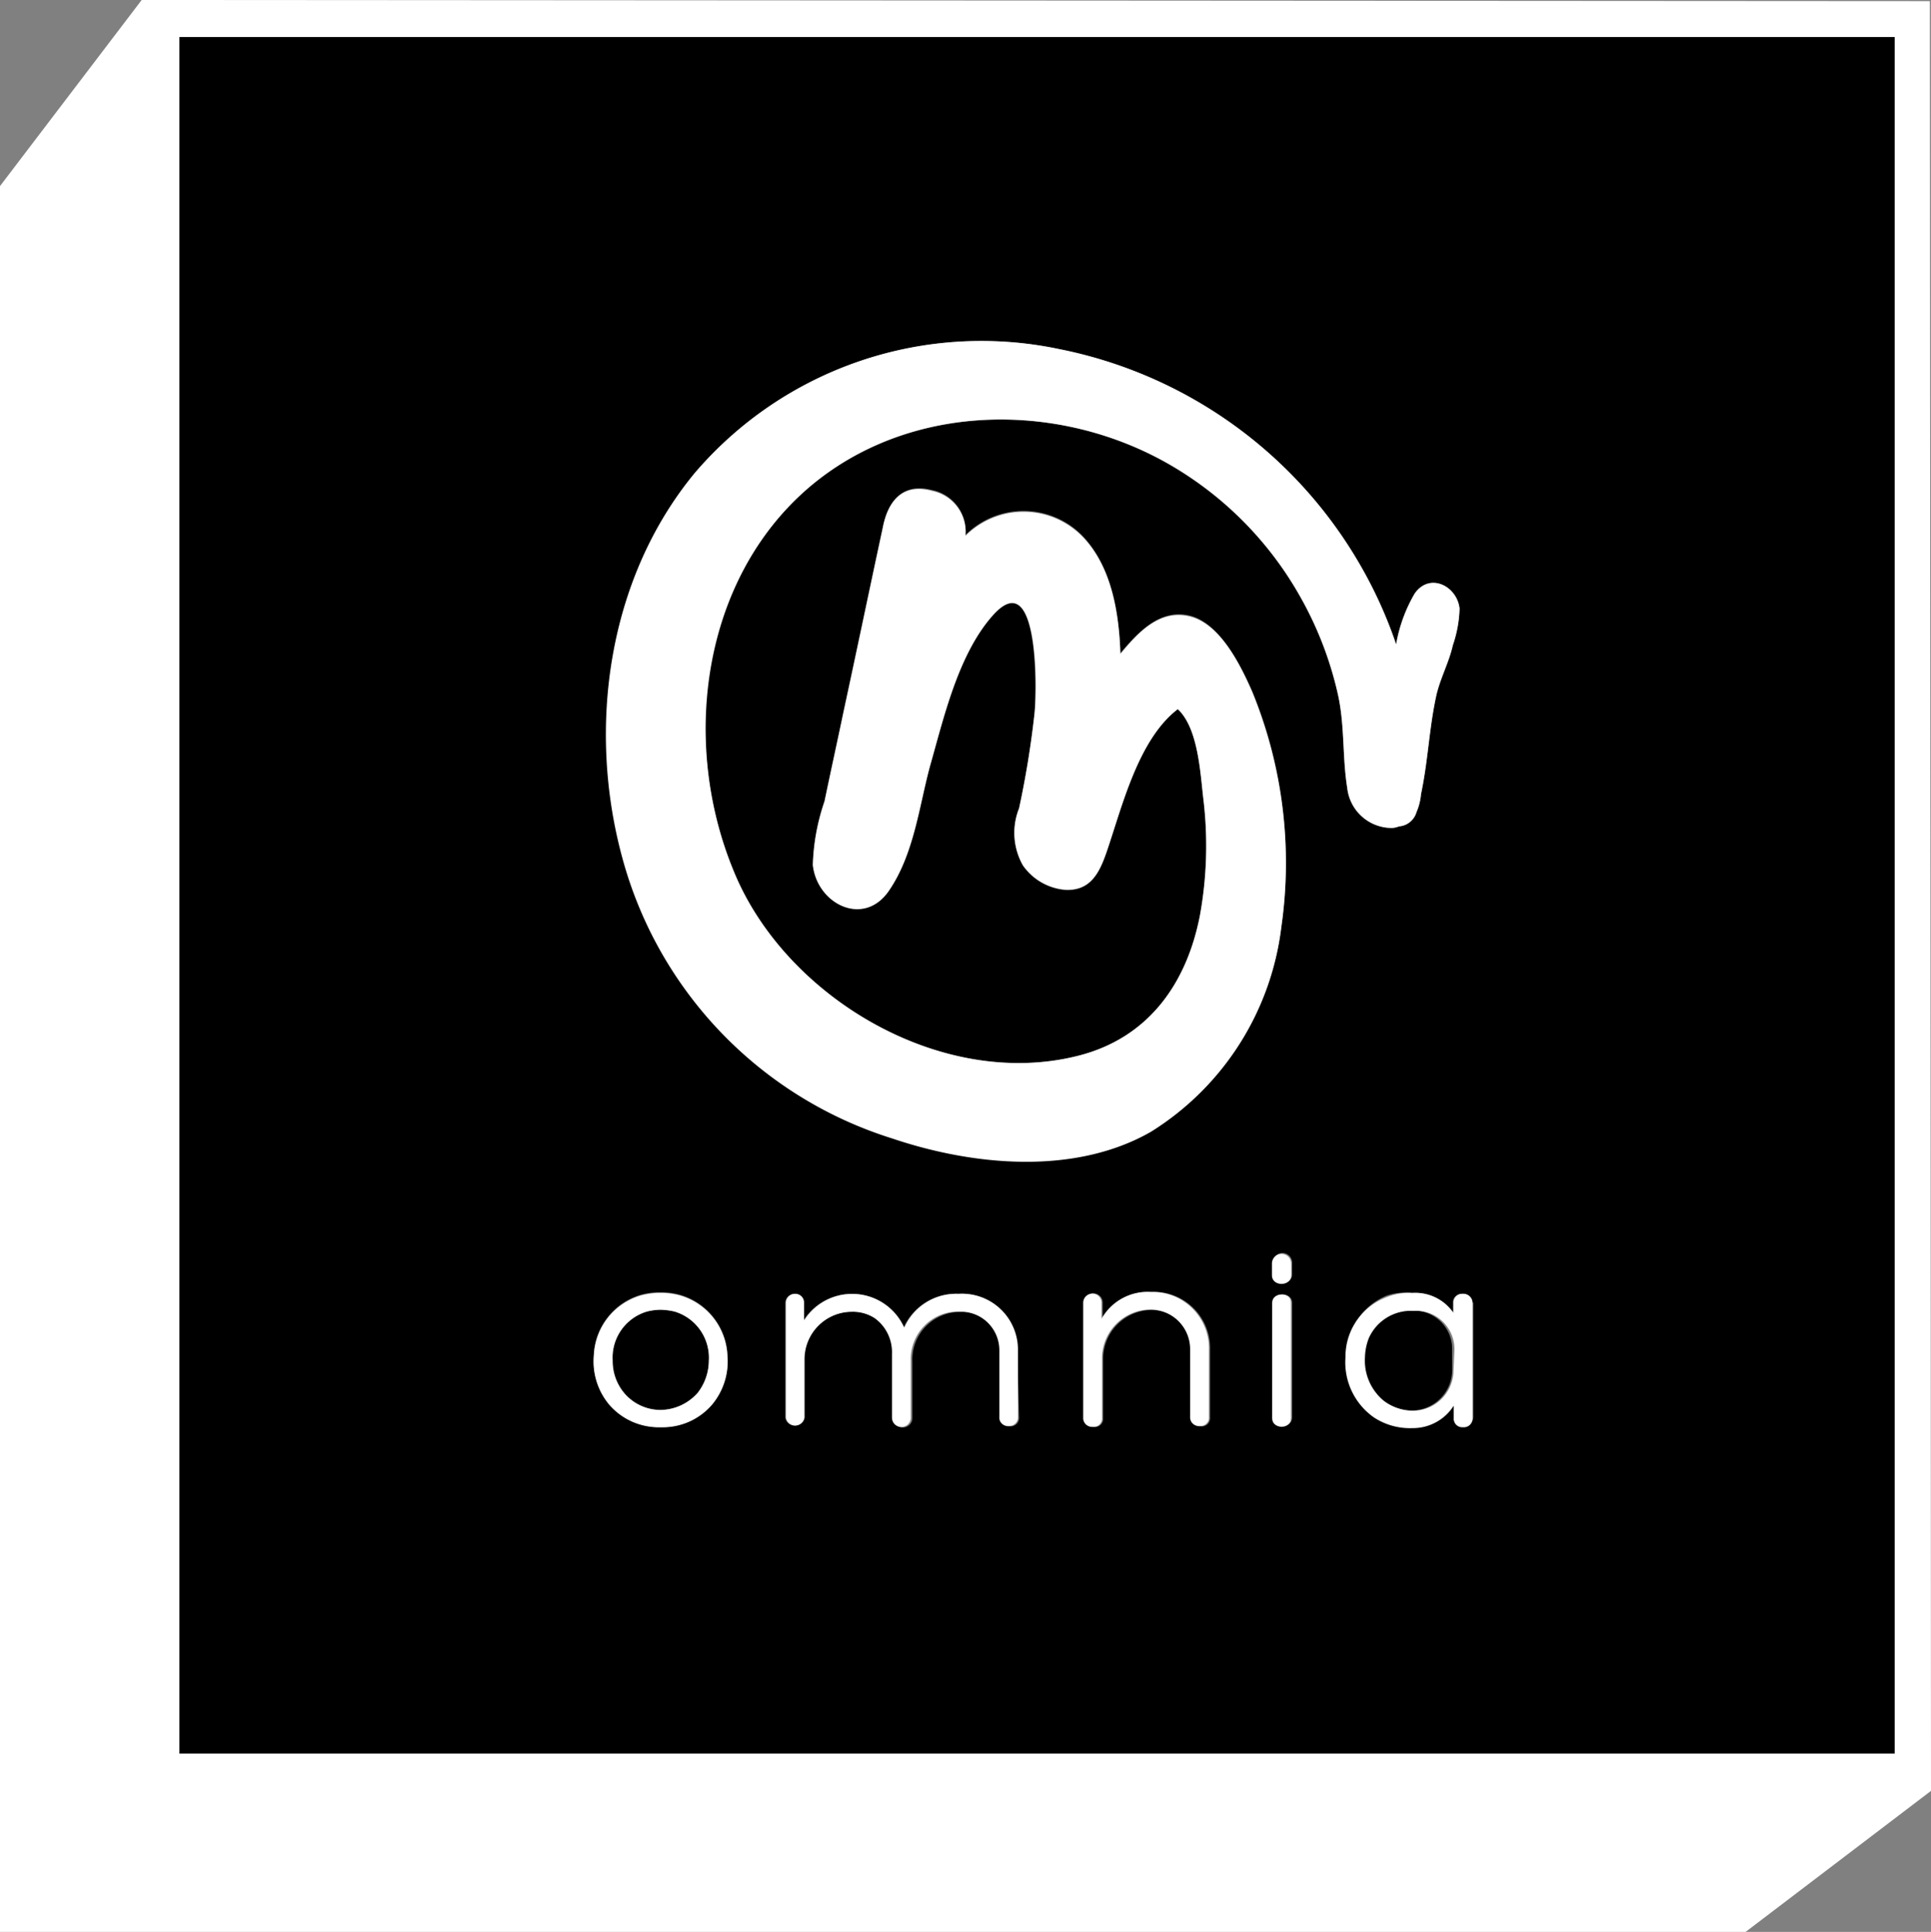 <svg xmlns="http://www.w3.org/2000/svg" viewBox="0 0 86.14 86.17"><rect x="0" y="0" width="86.14" height="86.17" fill="#808080" stroke="none"/><defs><style>.cls-1{fill:#000;}.cls-2{fill:#fff;}</style></defs><title>omnia logo transparent</title><g id="Layer_2" data-name="Layer 2"><g id="Layer_1-2" data-name="Layer 1"><path class="cls-1" d="M63,58.46a2.06,2.06,0,0,0-2,1.22,2.52,2.52,0,0,0-.17.85,2.32,2.32,0,0,0,.84,1.94,2.19,2.19,0,0,0,1.18.44,1.81,1.81,0,0,0,1.93-1.79v-.9A1.71,1.71,0,0,0,63,58.46Z"/><path class="cls-1" d="M29.47,62.89a2.25,2.25,0,0,0,1.65-.76,2.35,2.35,0,0,0,.5-1.43,2.15,2.15,0,0,0-1.53-2.2,3,3,0,0,0-.63-.08,2.64,2.64,0,0,0-.6.08,2.14,2.14,0,0,0-1.53,2.18,2.22,2.22,0,0,0,.51,1.45A2.13,2.13,0,0,0,29.47,62.89Z"/><path class="cls-1" d="M8,78.22H84.52V1.65H8Zm37.46-15a.38.38,0,0,1-.42.4.37.37,0,0,1-.41-.4v-3a1.73,1.73,0,0,0-1.78-1.7,2.12,2.12,0,0,0-2.15,2.21v2.52a.42.42,0,0,1-.84,0V60.39A1.88,1.88,0,0,0,39,58.78a1.8,1.8,0,0,0-1-.27,2.12,2.12,0,0,0-2.14,2.14v2.58a.42.42,0,0,1-.83,0V58.11a.41.41,0,0,1,.41-.4.39.39,0,0,1,.4.4v.79a2.54,2.54,0,0,1,4.47.32,2.54,2.54,0,0,1,2.43-1.51,2.49,2.49,0,0,1,2.64,2.45Zm8.52,0a.37.37,0,0,1-.42.4.38.38,0,0,1-.42-.4v-3a1.77,1.77,0,0,0-1.77-1.79,2.18,2.18,0,0,0-2.16,2.16v2.66a.37.37,0,0,1-.41.4.39.39,0,0,1-.43-.4V58.1a.41.41,0,0,1,.82,0v.71a2.34,2.34,0,0,1,2.19-1.19,2.51,2.51,0,0,1,2.6,2.57Zm3.66,0c0,.51-.84.5-.84,0V58.11c0-.49.84-.5.84,0Zm0-6.38c0,.51-.86.52-.86,0v-.52a.43.43,0,0,1,.86,0Zm8.08,1.25v5.08a.39.39,0,0,1-.43.41.38.38,0,0,1-.41-.41v-.55a2.16,2.16,0,0,1-1.85,1,2.92,2.92,0,0,1-1.65-.49,3,3,0,0,1-1.28-2.69,2.83,2.83,0,0,1,1.76-2.65v0A2.65,2.65,0,0,1,63,57.67a2.06,2.06,0,0,1,1.81.89v-.43a.39.39,0,0,1,.41-.42A.41.41,0,0,1,65.68,58.13ZM31,21.09a16.82,16.82,0,0,1,16.25-5.52,20,20,0,0,1,13.46,9.69,19.74,19.74,0,0,1,1.57,3.48,6.77,6.77,0,0,1,.83-2.27c.65-.95,1.86-.35,2,.67a5.51,5.51,0,0,1-.3,1.64c-.17.77-.59,1.53-.75,2.3-.31,1.44-.36,2.89-.67,4.34a2.54,2.54,0,0,1-.2.8.88.88,0,0,1-.78.64,1,1,0,0,1-.31.07,2,2,0,0,1-2-1.78c-.23-1.42-.1-2.85-.44-4.28A15.91,15.91,0,0,0,58,26.61a15.69,15.69,0,0,0-5.94-5.94C46.88,17.72,40,18,35.56,22.22s-5.09,11.16-2.84,16.61C35,44.47,42,48.64,48.1,47.09c3.12-.79,4.84-3.21,5.43-6.27a17.37,17.37,0,0,0,.15-5.19c-.13-1.17-.23-3.15-1.14-4C50.77,33,50.06,35.94,49.37,38c-.32.93-.72,1.77-1.87,1.7a2.56,2.56,0,0,1-1.87-1.09,2.94,2.94,0,0,1-.17-2.54,41.72,41.72,0,0,0,.68-4.15c.1-1,.23-6.81-1.86-4.45-1.54,1.74-2.18,4.56-2.8,6.74-.5,1.77-.77,4-1.83,5.49s-3.2.59-3.39-1.15a9.55,9.55,0,0,1,.52-2.83c.28-1.33.57-2.65.85-4,.59-2.73,1.16-5.47,1.75-8.21.25-1.16.86-2,2.21-1.65a1.87,1.87,0,0,1,1.48,2,3.67,3.67,0,0,1,5.24.06c1.29,1.36,1.61,3.41,1.67,5.21.77-.92,1.77-2,3.1-1.67s2.27,2.2,2.79,3.39a20.11,20.11,0,0,1,1.29,10.46,12.53,12.53,0,0,1-5.83,9.14c-3.42,1.95-7.95,1.5-11.53.29a18.05,18.05,0,0,1-12-12.52C26.2,32.46,27.13,25.79,31,21.09ZM28.6,57.75a3.24,3.24,0,0,1,.87-.11,3.2,3.2,0,0,1,.85.11,2.93,2.93,0,0,1,2.13,2.69,3,3,0,0,1-.69,2.19,3.06,3.06,0,0,1-4.58,0,3,3,0,0,1-.69-2.19A2.92,2.92,0,0,1,28.6,57.75Z"/><path class="cls-2" d="M86.09.05,6.32,0,0,8.3V86.17H77.87l8.27-6.29ZM84.52,78.22H8V1.65H84.52Z"/><path class="cls-2" d="M29.47,63.66a2.89,2.89,0,0,0,2.29-1,3,3,0,0,0,.69-2.19,2.93,2.93,0,0,0-2.13-2.69,3.2,3.2,0,0,0-.85-.11,3.24,3.24,0,0,0-.87.11,2.92,2.92,0,0,0-2.11,2.69,3,3,0,0,0,.69,2.19A2.91,2.91,0,0,0,29.47,63.66Zm-.61-5.16a2.64,2.64,0,0,1,.6-.08,3,3,0,0,1,.63.08,2.15,2.15,0,0,1,1.53,2.2,2.35,2.35,0,0,1-.5,1.43,2.25,2.25,0,0,1-1.65.76,2.13,2.13,0,0,1-1.63-.76,2.22,2.22,0,0,1-.51-1.45A2.14,2.14,0,0,1,28.86,58.5Z"/><path class="cls-2" d="M42.77,57.71a2.54,2.54,0,0,0-2.43,1.51,2.54,2.54,0,0,0-4.47-.32v-.79a.39.39,0,0,0-.4-.4.41.41,0,0,0-.41.4v5.12a.42.42,0,0,0,.83,0V60.65A2.12,2.12,0,0,1,38,58.51a1.8,1.8,0,0,1,1,.27,1.88,1.88,0,0,1,.79,1.61v2.84a.42.42,0,0,0,.84,0V60.71A2.12,2.12,0,0,1,42.8,58.5a1.73,1.73,0,0,1,1.78,1.7v3a.37.37,0,0,0,.41.4.38.38,0,0,0,.42-.4V60.16A2.49,2.49,0,0,0,42.77,57.71Z"/><path class="cls-2" d="M51.33,57.63a2.34,2.34,0,0,0-2.19,1.19v-.71a.41.41,0,0,0-.82,0v5.13a.39.39,0,0,0,.43.4.37.37,0,0,0,.41-.4V60.57a2.18,2.18,0,0,1,2.16-2.16,1.77,1.77,0,0,1,1.77,1.79v3a.38.38,0,0,0,.42.4.37.37,0,0,0,.42-.4v-3A2.51,2.51,0,0,0,51.33,57.63Z"/><path class="cls-2" d="M56.74,56.36v.52c0,.52.86.51.86,0v-.52A.43.43,0,0,0,56.74,56.36Z"/><path class="cls-2" d="M56.75,58.11v5.15c0,.5.84.51.84,0V58.1C57.59,57.61,56.75,57.62,56.75,58.11Z"/><path class="cls-2" d="M64.84,58.13v.43A2.06,2.06,0,0,0,63,57.67a2.65,2.65,0,0,0-1.22.22v0a2.83,2.83,0,0,0-1.76,2.65,3,3,0,0,0,1.28,2.69A2.92,2.92,0,0,0,63,63.7a2.16,2.16,0,0,0,1.85-1v.55a.38.38,0,0,0,.41.41.39.39,0,0,0,.43-.41V58.13a.41.41,0,0,0-.43-.42A.39.39,0,0,0,64.84,58.13Zm0,3a1.81,1.81,0,0,1-1.93,1.79,2.19,2.19,0,0,1-1.18-.44,2.32,2.32,0,0,1-.84-1.94,2.52,2.52,0,0,1,.17-.85,2.06,2.06,0,0,1,2-1.22,1.71,1.71,0,0,1,1.82,1.76Z"/><path class="cls-2" d="M39.8,50.78c3.58,1.21,8.11,1.66,11.53-.29a12.53,12.53,0,0,0,5.83-9.14,20.11,20.11,0,0,0-1.29-10.46c-.52-1.19-1.41-3.05-2.79-3.39s-2.33.75-3.1,1.67c-.06-1.8-.38-3.85-1.67-5.21a3.67,3.67,0,0,0-5.24-.06,1.87,1.87,0,0,0-1.48-2c-1.35-.37-2,.49-2.21,1.65-.59,2.74-1.16,5.48-1.75,8.21-.28,1.33-.57,2.65-.85,4a9.55,9.55,0,0,0-.52,2.83c.19,1.74,2.27,2.78,3.39,1.15S41,36,41.48,34.19c.62-2.18,1.26-5,2.8-6.74,2.09-2.36,2,3.45,1.86,4.45a41.72,41.72,0,0,1-.68,4.15,2.94,2.94,0,0,0,.17,2.54,2.56,2.56,0,0,0,1.87,1.09c1.15.07,1.55-.77,1.87-1.7.69-2,1.4-5,3.17-6.35.91.85,1,2.83,1.14,4a17.37,17.37,0,0,1-.15,5.19c-.59,3.06-2.31,5.48-5.43,6.27C42,48.64,35,44.47,32.72,38.83c-2.25-5.45-1.52-12.39,2.84-16.61s11.32-4.5,16.54-1.55A15.69,15.69,0,0,1,58,26.61a15.91,15.91,0,0,1,1.66,4.26c.34,1.43.21,2.86.44,4.28a2,2,0,0,0,2,1.78,1,1,0,0,0,.31-.07.88.88,0,0,0,.78-.64,2.54,2.54,0,0,0,.2-.8c.31-1.45.36-2.9.67-4.34.16-.77.58-1.53.75-2.3a5.51,5.51,0,0,0,.3-1.64c-.11-1-1.32-1.62-2-.67a6.77,6.77,0,0,0-.83,2.27,19.74,19.74,0,0,0-1.57-3.48,20,20,0,0,0-13.46-9.69A16.82,16.82,0,0,0,31,21.09c-3.89,4.7-4.82,11.37-3.24,17.17A18.05,18.05,0,0,0,39.8,50.78Z"/></g></g></svg>